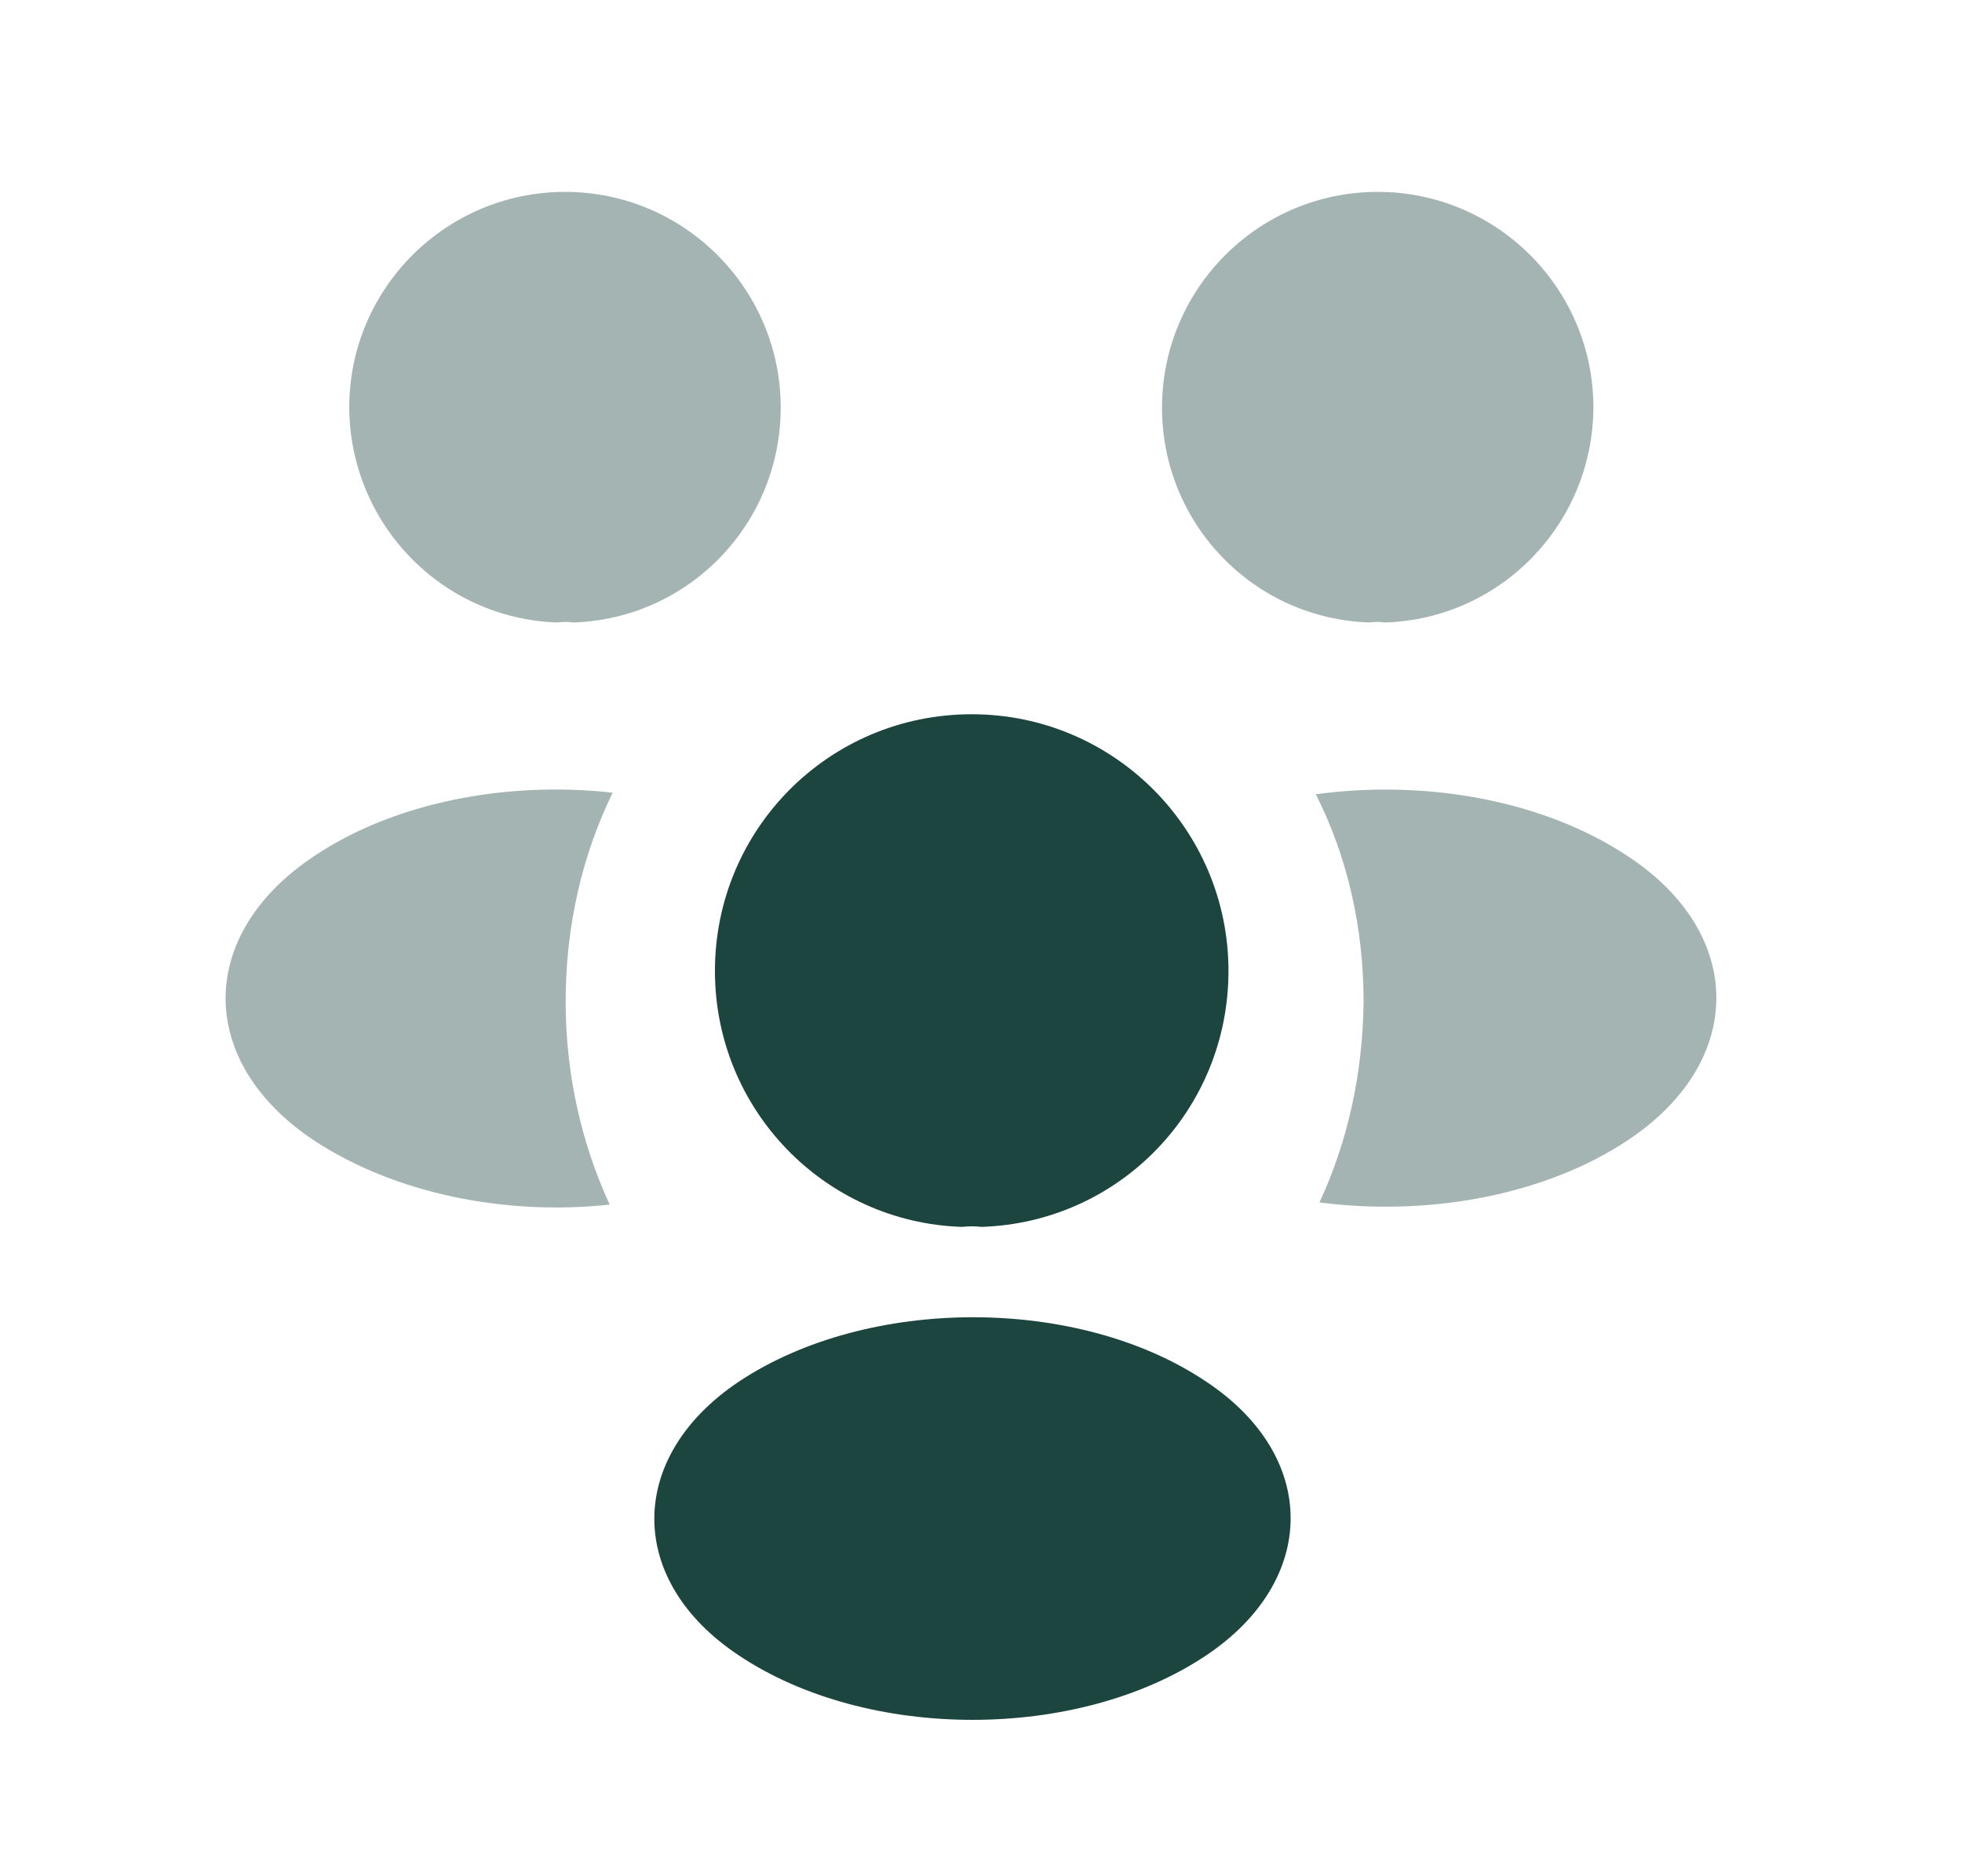 <svg width="23" height="22" viewBox="0 0 23 22" fill="none" xmlns="http://www.w3.org/2000/svg">
<g clip-path="url(#clip0_191_158)">
<g clip-path="url(#clip1_191_158)">
<path opacity="0.4" d="M16.238 7.299C16.177 7.29 16.116 7.29 16.054 7.299C14.698 7.255 13.622 6.144 13.622 4.779C13.622 3.388 14.751 2.25 16.151 2.25C17.542 2.25 18.679 3.379 18.679 4.779C18.671 6.144 17.594 7.255 16.238 7.299Z" fill="#1D453F"/>
<path opacity="0.4" d="M19.091 13.364C18.111 14.02 16.737 14.265 15.468 14.099C15.801 13.381 15.976 12.585 15.985 11.745C15.985 10.87 15.792 10.039 15.425 9.313C16.72 9.138 18.093 9.383 19.082 10.039C20.465 10.949 20.465 12.445 19.091 13.364Z" fill="#1D453F"/>
<path opacity="0.4" d="M6.535 7.299C6.597 7.29 6.658 7.29 6.719 7.299C8.075 7.255 9.152 6.144 9.152 4.779C9.152 3.388 8.023 2.25 6.623 2.25C5.232 2.25 4.094 3.379 4.094 4.779C4.103 6.144 5.179 7.255 6.535 7.299Z" fill="#1D453F"/>
<path opacity="0.4" d="M6.631 11.745C6.631 12.594 6.814 13.399 7.147 14.125C5.913 14.257 4.627 13.994 3.682 13.373C2.299 12.454 2.299 10.958 3.682 10.039C4.618 9.409 5.939 9.155 7.182 9.295C6.823 10.03 6.631 10.861 6.631 11.745Z" fill="#1D453F"/>
<path d="M11.505 14.386C11.435 14.377 11.356 14.377 11.277 14.386C9.667 14.334 8.381 13.012 8.381 11.385C8.381 9.723 9.72 8.375 11.391 8.375C13.054 8.375 14.401 9.723 14.401 11.385C14.401 13.012 13.124 14.334 11.505 14.386Z" fill="#1D453F"/>
<path d="M8.662 16.2C7.34 17.084 7.34 18.536 8.662 19.411C10.167 20.418 12.634 20.418 14.139 19.411C15.46 18.527 15.46 17.075 14.139 16.2C12.643 15.194 10.175 15.194 8.662 16.2Z" fill="#1D453F"/>
</g>
</g>
<defs>
<clipPath id="clip0_191_158">
<rect width="22" height="21" fill="white" transform="translate(0.333 0.5)"/>
</clipPath>
<clipPath id="clip1_191_158">
<rect width="22" height="21" fill="white" transform="translate(0.333 0.5)"/>
</clipPath>
</defs>
</svg>
